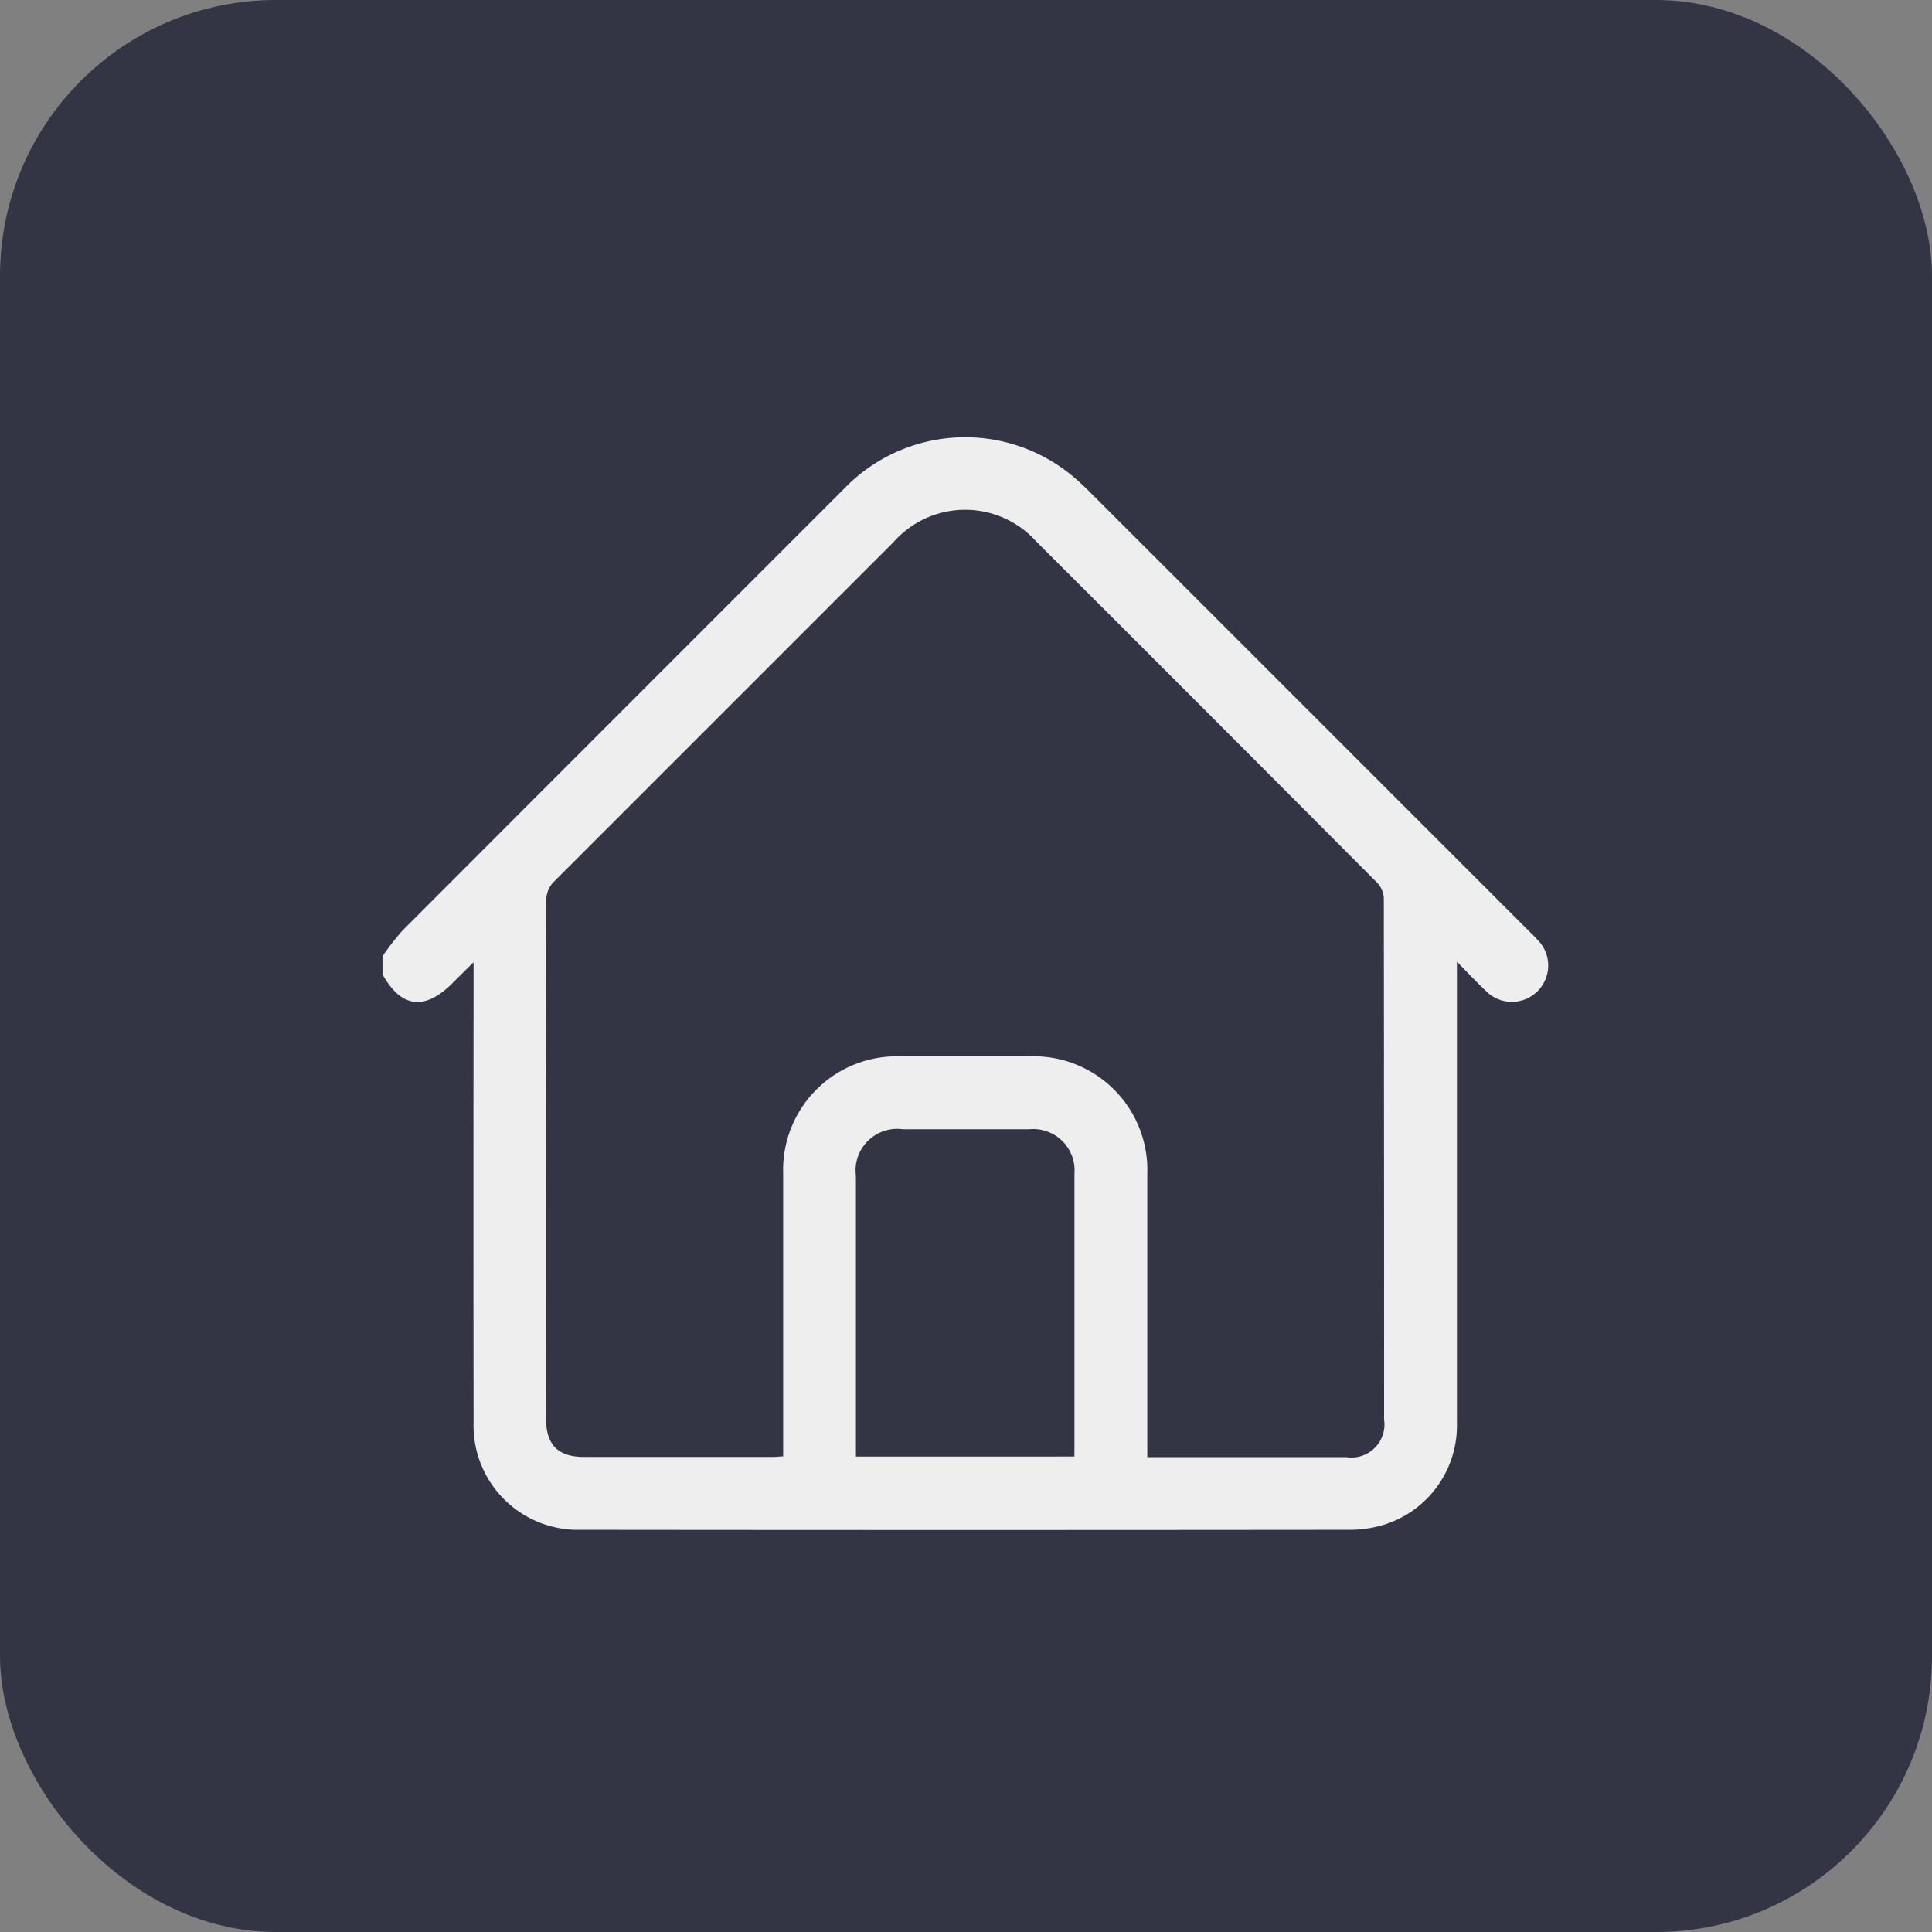 <svg id="그룹_2985" data-name="그룹 2985" xmlns="http://www.w3.org/2000/svg" xmlns:xlink="http://www.w3.org/1999/xlink" width="42" height="42" viewBox="0 0 42 42">
  <rect x="0" y="0" width="42" height="42" fill="#808080" stroke="none"/>
  <defs>
    <clipPath id="clip-path">
      <rect id="사각형_3731" data-name="사각형 3731" width="25.337" height="23.758" fill="#eee"/>
    </clipPath>
  </defs>
  <rect id="사각형_3736" data-name="사각형 3736" width="42" height="42" rx="6" fill="#333544"/>
  <g id="그룹_2726" data-name="그룹 2726" transform="translate(8.315 9.503)">
    <g id="그룹_2722" data-name="그룹 2722" transform="translate(0 0)" clip-path="url(#clip-path)">
      <path id="패스_1393" data-name="패스 1393" d="M0,11.286a5.491,5.491,0,0,1,.433-.558q4.8-4.807,9.6-9.605a3.654,3.654,0,0,1,4.94-.3,5.761,5.761,0,0,1,.434.4q4.768,4.766,9.534,9.533c.052.052.106.1.156.159a.79.79,0,1,1-1.114,1.12c-.2-.187-.383-.385-.626-.631v.317q0,4.849,0,9.7a2.259,2.259,0,0,1-1.573,2.218,2.528,2.528,0,0,1-.753.114q-8.362.009-16.723,0a2.268,2.268,0,0,1-2.328-2.333q-.005-4.836,0-9.673v-.332c-.182.181-.325.321-.467.463-.6.595-1.109.528-1.513-.2v-.4M16.628,22.174h.244q2.041,0,4.082,0a.718.718,0,0,0,.82-.816q0-5.665-.006-11.33a.53.53,0,0,0-.142-.338q-3.7-3.716-7.413-7.421a2.077,2.077,0,0,0-3.1.009q-3.7,3.7-7.4,7.4a.563.563,0,0,0-.151.358q-.012,5.653-.006,11.306c0,.568.262.828.833.828H8.479c.071,0,.143-.008.231-.014v-.283q0-2.932,0-5.863a2.471,2.471,0,0,1,2.542-2.549q1.41,0,2.82,0a2.472,2.472,0,0,1,2.554,2.562q0,2.449,0,4.9v1.249m-1.584-.011c0-2.064,0-4.1,0-6.136a.9.9,0,0,0-.985-.979q-1.372,0-2.745,0a.905.905,0,0,0-1.02,1.018q0,2.918,0,5.836v.262Z" transform="translate(0 0)" fill="#eee"/>
    </g>
  </g>
</svg>
